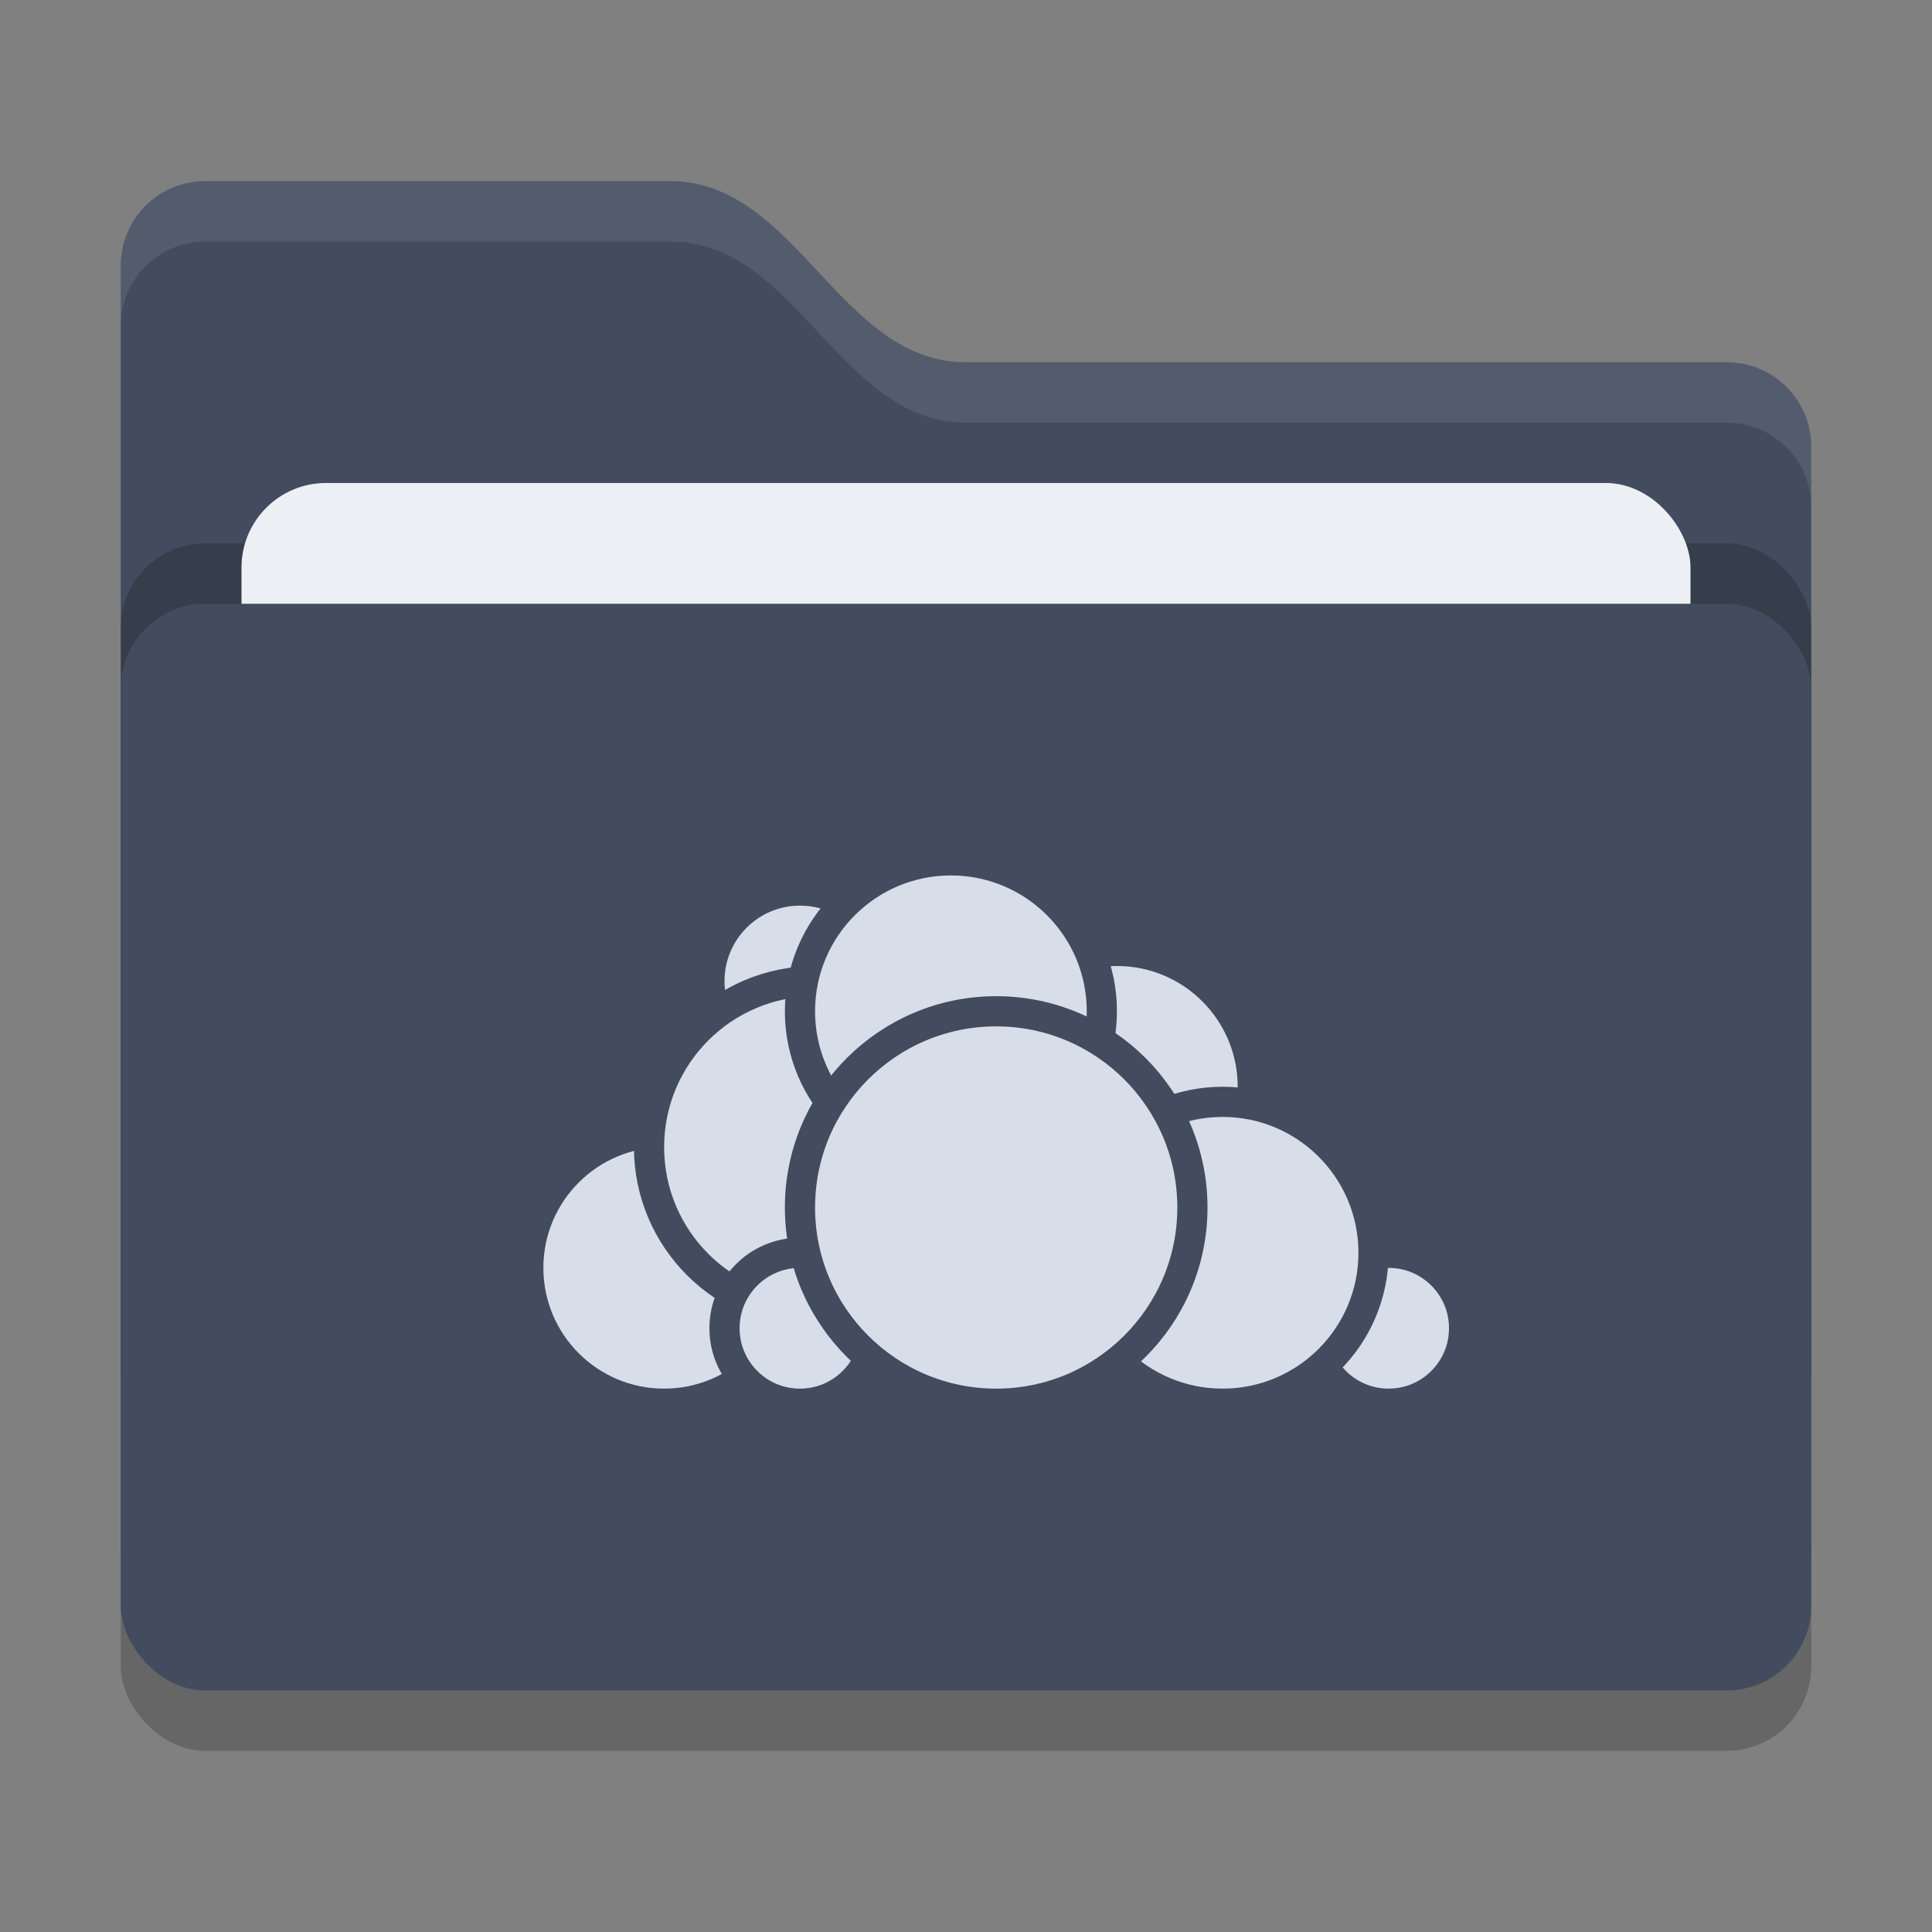 <svg xmlns="http://www.w3.org/2000/svg" width="32" height="32" version="1">
 <rect width="100%" height="100%" fill="#808080" stroke="none"/>
 <rect style="opacity:0.2" width="28" height="18" x="2" y="11" rx="1.4" ry="1.4"/>
 <path style="fill:#434c5e" d="M 2,22.6 C 2,23.376 2.624,24 3.4,24 H 28.6 C 29.376,24 30,23.376 30,22.6 V 7.4 C 30,6.624 29.376,6 28.6,6 H 16 C 13.9,6 13.2,3 11.1,3 H 3.4 C 2.624,3 2,3.624 2,4.4"/>
 <rect style="opacity:0.2" width="28" height="18" x="2" y="9" rx="1.4" ry="1.4"/>
 <rect style="fill:#eceff4" width="24" height="11" x="4" y="8" rx="1.4" ry="1.4"/>
 <rect style="fill:#434c5e" width="28" height="18" x="2" y="10" rx="1.4" ry="1.4"/>
 <path style="opacity:0.1;fill:#eceff4" d="M 3.4,3 C 2.625,3 2,3.625 2,4.4 V 5.4 C 2,4.625 2.625,4 3.4,4 H 11.1 C 13.2,4 13.9,7 16,7 H 28.6 C 29.375,7 30,7.625 30,8.4 V 7.4 C 30,6.625 29.375,6 28.6,6 H 16 C 13.9,6 13.2,3 11.1,3 Z"/>
 <circle style="fill:#d8dee9;stroke:#434c5e;stroke-width:0.5;stroke-linecap:round;stroke-linejoin:round" cx="18.5" cy="18" r="2.25"/>
 <circle style="fill:#d8dee9;stroke:#434c5e;stroke-width:0.5;stroke-linecap:round;stroke-linejoin:round" cx="23" cy="22" r="1.25"/>
 <circle style="fill:#d8dee9;stroke:#434c5e;stroke-width:0.5;stroke-linecap:round;stroke-linejoin:round" cx="20.25" cy="20.75" r="2.5"/>
 <circle style="fill:#d8dee9;stroke:#434c5e;stroke-width:0.5;stroke-linecap:round;stroke-linejoin:round" cx="11" cy="21" r="2.25"/>
 <circle style="fill:#d8dee9;stroke:#434c5e;stroke-width:0.5;stroke-linecap:round;stroke-linejoin:round" cx="13.25" cy="16.25" r="1.5"/>
 <circle style="fill:#d8dee9;stroke:#434c5e;stroke-width:0.5;stroke-linecap:round;stroke-linejoin:round" cx="13.5" cy="19" r="2.75"/>
 <circle style="fill:#d8dee9;stroke:#434c5e;stroke-width:0.5;stroke-linecap:round;stroke-linejoin:round" cx="13.25" cy="22" r="1.25"/>
 <circle style="fill:#d8dee9;stroke:#434c5e;stroke-width:0.5;stroke-linecap:round;stroke-linejoin:round" cx="15.75" cy="16.75" r="2.5"/>
 <circle style="fill:#d8dee9;stroke:#434c5e;stroke-width:0.5;stroke-linecap:round;stroke-linejoin:round" cx="16.5" cy="20" r="3.25"/>
</svg>
